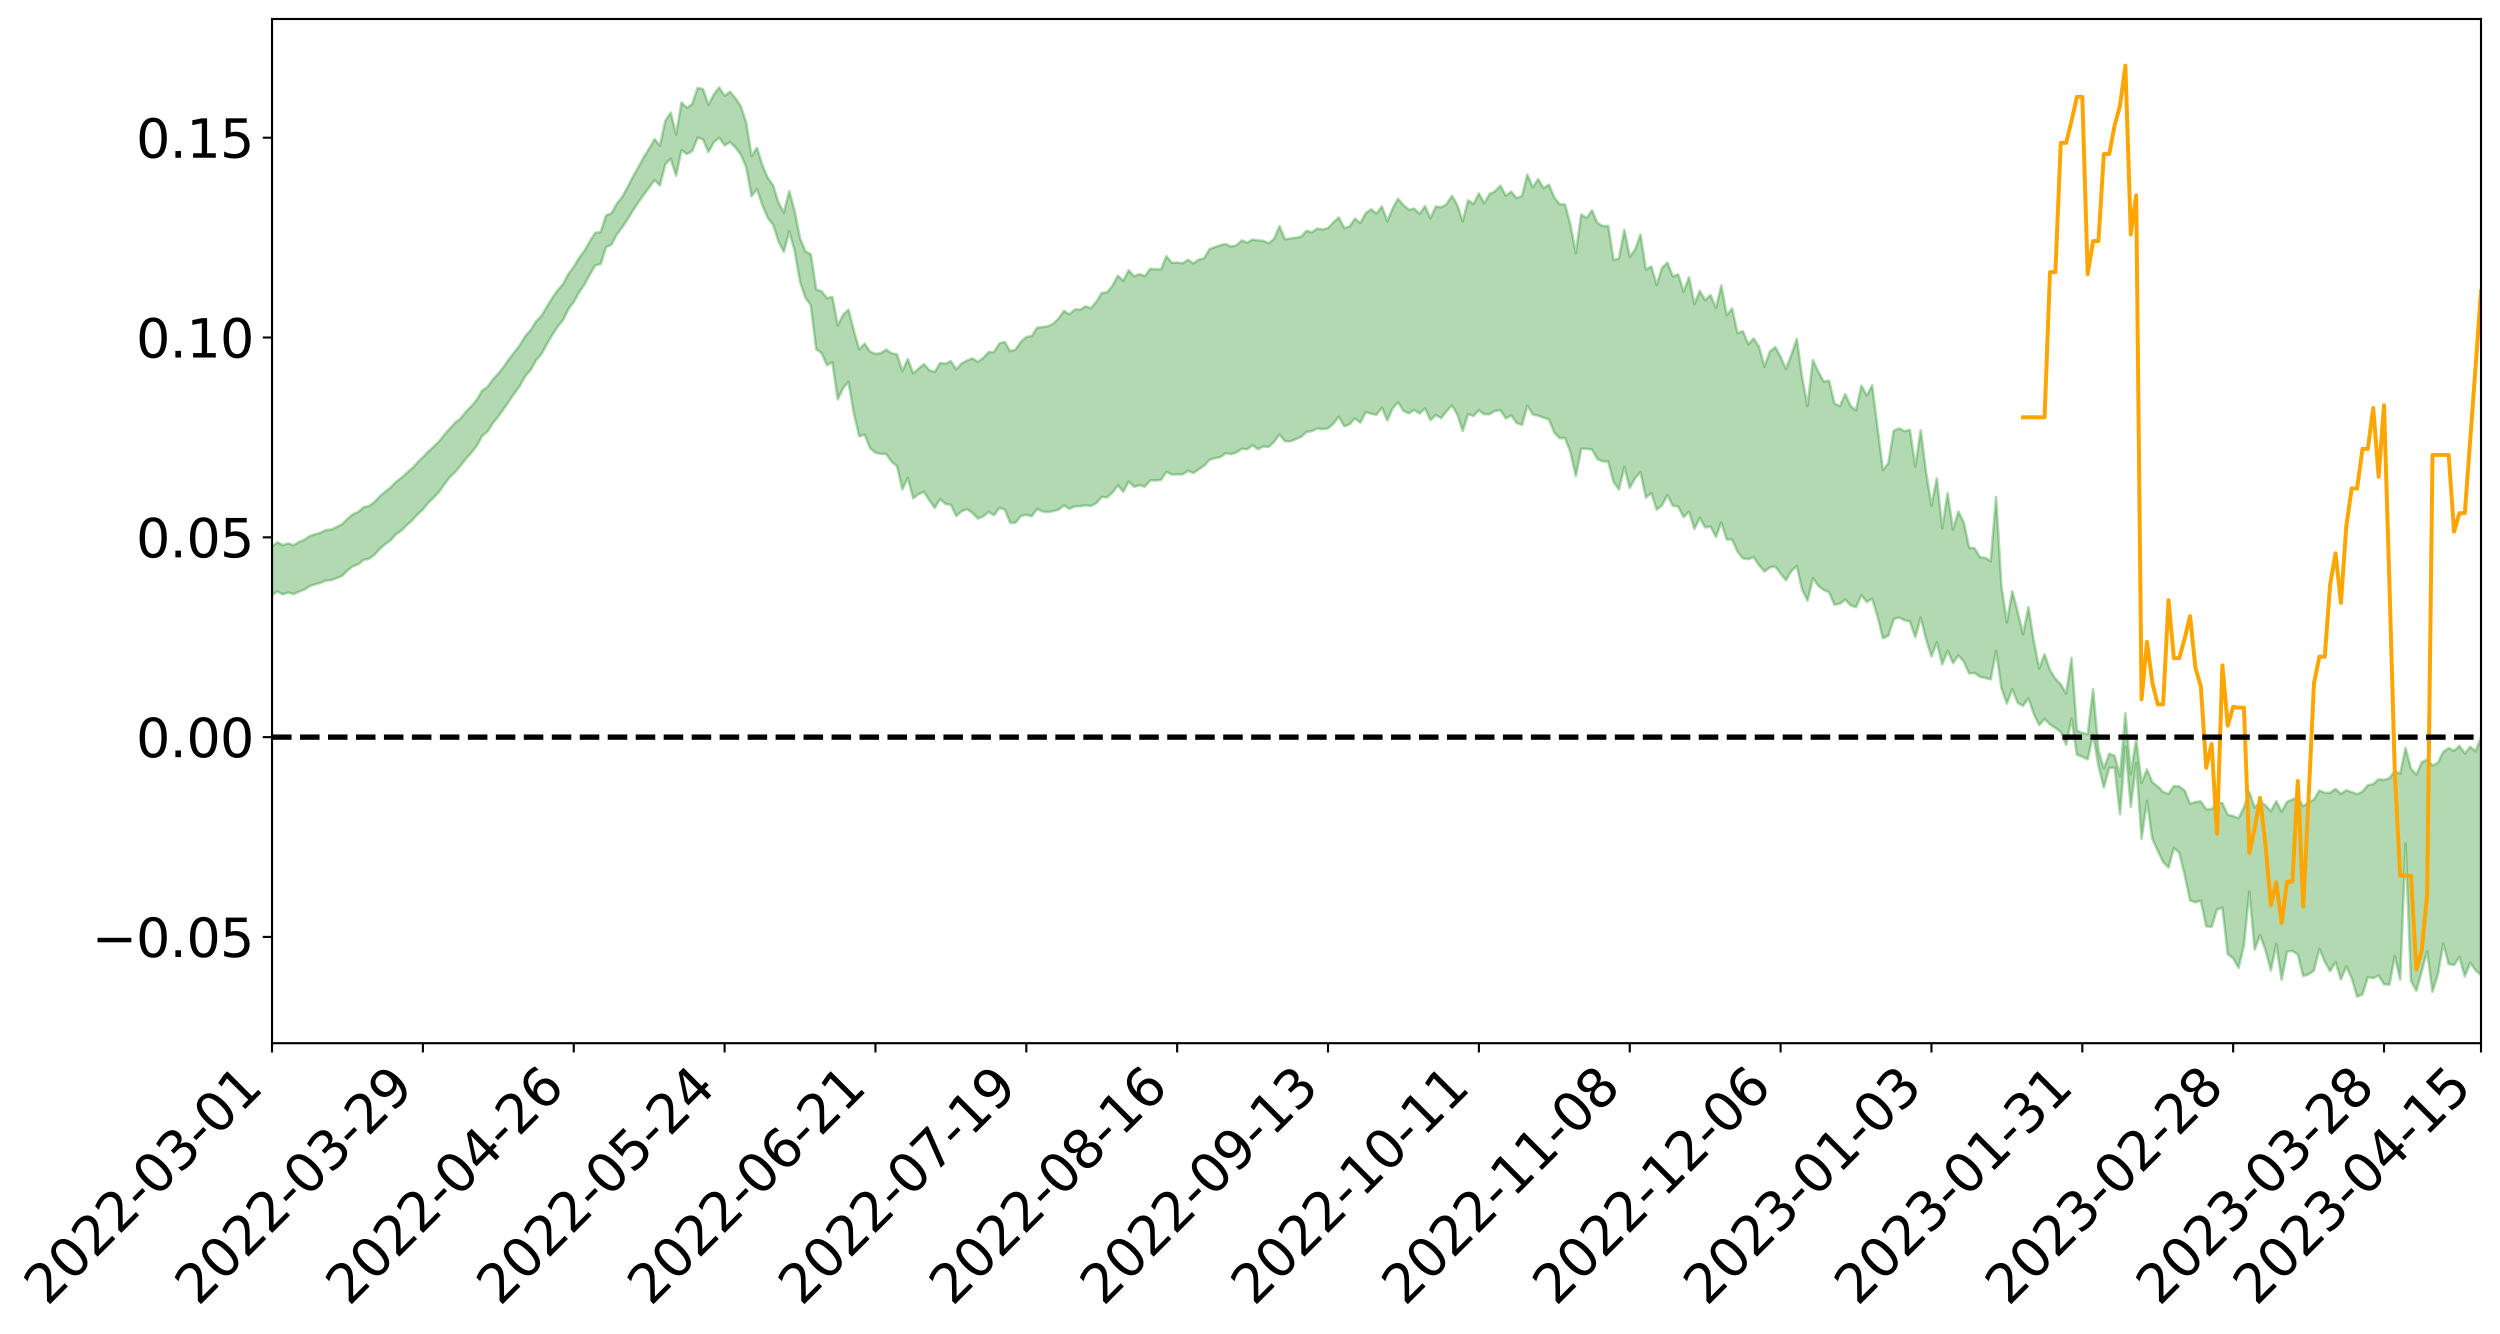 <?xml version="1.0" encoding="utf-8" standalone="no"?>
<!DOCTYPE svg PUBLIC "-//W3C//DTD SVG 1.1//EN"
  "http://www.w3.org/Graphics/SVG/1.1/DTD/svg11.dtd">
<svg xmlns:xlink="http://www.w3.org/1999/xlink" width="947.275pt" height="505.355pt" viewBox="0 0 947.275 505.355" xmlns="http://www.w3.org/2000/svg" version="1.1">
 <defs>
  <style type="text/css">*{stroke-linejoin: round; stroke-linecap: butt}</style>
 </defs>
 <g id="figure_1">
  <g id="patch_1">
   <path d="M 0 505.355 
L 947.275 505.355 
L 947.275 -0 
L 0 -0 
z
" style="fill: #ffffff"/>
  </g>
  <g id="axes_1">
   <g id="patch_2">
    <path d="M 103.075 395.28 
L 940.075 395.28 
L 940.075 7.2 
L 103.075 7.2 
z
" style="fill: #ffffff"/>
   </g>
   <g id="PolyCollection_1">
    <path d="M -393.001 279.206 
L -393.001 279.226 
L -390.959 279.123 
L -388.918 279.034 
L -386.876 278.921 
L -384.835 278.846 
L -382.793 278.752 
L -380.752 278.653 
L -378.711 278.555 
L -376.669 278.463 
L -374.628 278.382 
L -372.586 278.289 
L -370.545 278.191 
L -368.503 278.096 
L -366.462 277.98 
L -364.42 277.884 
L -362.379 277.771 
L -360.337 277.674 
L -358.296 277.544 
L -356.254 277.436 
L -354.213 277.332 
L -352.172 277.21 
L -350.13 277.091 
L -348.089 276.974 
L -346.047 276.834 
L -344.006 276.711 
L -341.964 276.568 
L -339.923 276.422 
L -337.881 276.261 
L -335.84 276.096 
L -333.798 275.935 
L -331.757 275.748 
L -329.715 275.537 
L -327.674 275.349 
L -325.632 275.135 
L -323.591 274.892 
L -321.55 274.665 
L -319.508 274.4 
L -317.467 274.13 
L -315.425 273.852 
L -313.384 273.559 
L -311.342 273.233 
L -309.301 272.887 
L -307.259 272.521 
L -305.218 272.167 
L -303.176 271.752 
L -301.135 271.358 
L -299.093 270.937 
L -297.052 270.515 
L -295.011 270.061 
L -292.969 269.569 
L -290.928 269.114 
L -288.886 268.607 
L -286.845 268.083 
L -284.803 267.569 
L -282.762 267.061 
L -280.72 266.509 
L -278.679 265.952 
L -276.637 265.395 
L -274.596 264.816 
L -272.554 264.23 
L -270.513 263.645 
L -268.472 263.041 
L -266.43 262.435 
L -264.389 261.839 
L -262.347 261.218 
L -260.306 260.554 
L -258.264 259.91 
L -256.223 259.268 
L -254.181 258.636 
L -252.14 257.978 
L -250.098 257.335 
L -248.057 256.682 
L -246.015 256.091 
L -243.974 255.396 
L -241.932 254.793 
L -239.891 254.133 
L -237.85 253.503 
L -235.808 252.848 
L -233.767 252.264 
L -231.725 251.594 
L -229.684 250.965 
L -227.642 250.374 
L -225.601 249.74 
L -223.559 249.139 
L -221.518 248.511 
L -219.476 247.873 
L -217.435 247.266 
L -215.393 246.671 
L -213.352 246.03 
L -211.311 245.414 
L -209.269 244.792 
L -207.228 244.182 
L -205.186 243.586 
L -203.145 242.974 
L -201.103 242.356 
L -199.062 241.798 
L -197.02 241.168 
L -194.979 240.563 
L -192.937 239.968 
L -190.896 239.373 
L -188.854 238.779 
L -186.813 238.177 
L -184.772 237.603 
L -182.73 237.006 
L -180.689 236.394 
L -178.647 235.775 
L -176.606 235.15 
L -174.564 234.563 
L -172.523 233.919 
L -170.481 233.233 
L -168.44 232.588 
L -166.398 231.908 
L -164.357 231.219 
L -162.315 230.491 
L -160.274 229.75 
L -158.232 229.061 
L -156.191 228.276 
L -154.15 227.53 
L -152.108 226.727 
L -150.067 225.989 
L -148.025 225.123 
L -145.984 224.275 
L -143.942 223.449 
L -141.901 222.609 
L -139.859 221.743 
L -137.818 220.839 
L -135.776 219.991 
L -133.735 219.022 
L -131.693 218.167 
L -129.652 217.169 
L -127.611 216.202 
L -125.569 215.257 
L -123.528 214.349 
L -121.486 213.292 
L -119.445 212.336 
L -117.403 211.124 
L -115.362 210.079 
L -113.32 209.103 
L -111.279 208.004 
L -109.237 206.876 
L -107.196 205.58 
L -105.154 204.363 
L -103.113 203.344 
L -101.072 201.744 
L -99.03 200.453 
L -96.989 199.133 
L -94.947 197.765 
L -92.906 196.21 
L -90.864 194.745 
L -88.823 193.629 
L -86.781 192.216 
L -84.74 189.918 
L -82.698 187.979 
L -80.657 186.535 
L -78.615 184.549 
L -76.574 182.894 
L -74.532 181.444 
L -72.491 179.268 
L -70.45 176.798 
L -68.408 175.115 
L -66.367 174.382 
L -64.325 172.653 
L -62.284 172.076 
L -60.242 170.983 
L -58.201 168.904 
L -56.159 169.043 
L -54.118 169.86 
L -52.076 171.616 
L -50.035 169.595 
L -47.993 173.532 
L -45.952 174.387 
L -43.911 169.029 
L -41.869 170.514 
L -39.828 172.85 
L -37.786 171.431 
L -35.745 171.119 
L -33.703 181.226 
L -31.662 195.602 
L -29.62 202.736 
L -27.579 187.065 
L -25.537 195.069 
L -23.496 205.562 
L -21.454 204.911 
L -19.413 226.295 
L -17.372 223.325 
L -15.33 216.724 
L -13.289 200.441 
L -11.247 215.668 
L -9.206 224.806 
L -7.164 220.923 
L -5.123 223.272 
L -3.081 231.89 
L -1.04 230.685 
L 1.002 223.165 
L 3.043 232.501 
L 5.085 234.309 
L 7.126 230.902 
L 9.168 236.806 
L 11.209 238.925 
L 13.25 238.277 
L 15.292 236.409 
L 17.333 238.306 
L 19.375 236.244 
L 21.416 236.355 
L 23.458 238.157 
L 25.499 236.337 
L 27.541 237.186 
L 29.582 237.173 
L 31.624 235.689 
L 33.665 236.147 
L 35.707 234.035 
L 37.748 234.109 
L 39.789 234.613 
L 41.831 234.581 
L 43.872 233.517 
L 45.914 232.599 
L 47.955 232.318 
L 49.997 231.31 
L 52.038 231.096 
L 54.08 230.852 
L 56.121 229.355 
L 58.163 229.963 
L 60.204 228.953 
L 62.246 228.48 
L 64.287 228.443 
L 66.328 227.455 
L 68.37 227.164 
L 70.411 227.418 
L 72.453 227.872 
L 74.494 226.303 
L 76.536 225.991 
L 78.577 225.439 
L 80.619 228.003 
L 82.66 228.015 
L 84.702 228.978 
L 86.743 226.434 
L 88.785 224.849 
L 90.826 225.293 
L 92.868 226.977 
L 94.909 227.227 
L 96.95 224.16 
L 98.992 226.679 
L 101.033 226.002 
L 103.075 225.545 
L 105.116 224.111 
L 107.158 225.213 
L 109.199 224.499 
L 111.241 225.104 
L 113.282 224.161 
L 115.324 223.407 
L 117.365 222.077 
L 119.407 221.42 
L 121.448 220.818 
L 123.489 220.004 
L 125.531 219.796 
L 127.572 219.043 
L 129.614 218.237 
L 131.655 216.168 
L 133.697 214.586 
L 135.738 213.854 
L 137.78 212.129 
L 139.821 211.756 
L 141.863 210.242 
L 143.904 208.029 
L 145.946 206.178 
L 147.987 204.77 
L 150.028 202.479 
L 152.07 201.062 
L 154.111 199.019 
L 156.153 197.209 
L 158.194 194.942 
L 160.236 193.068 
L 162.277 190.533 
L 164.319 188.529 
L 166.36 186.355 
L 168.402 183.476 
L 170.443 180.791 
L 172.485 178.831 
L 174.526 176.463 
L 176.568 173.734 
L 178.609 171.574 
L 180.65 168.946 
L 182.692 165.171 
L 184.733 163.524 
L 186.775 160.313 
L 188.816 157.793 
L 190.858 154.965 
L 192.899 152.006 
L 194.941 148.979 
L 196.982 146.218 
L 199.024 142.492 
L 201.065 140.181 
L 203.107 136.541 
L 205.148 134.188 
L 207.189 130.46 
L 209.231 126.937 
L 211.272 123.8 
L 213.314 121.304 
L 215.355 117.196 
L 217.397 114.417 
L 219.438 110.758 
L 221.48 107.777 
L 223.521 103.92 
L 225.563 100.536 
L 227.604 100.041 
L 229.646 93.655 
L 231.687 92.681 
L 233.728 88.832 
L 235.77 86.18 
L 237.811 83.052 
L 239.853 79.712 
L 241.894 76.69 
L 243.936 73.768 
L 245.977 71.013 
L 248.019 68.241 
L 250.06 70.247 
L 252.102 62.198 
L 254.143 60.131 
L 256.185 66.571 
L 258.226 56.871 
L 260.268 58.375 
L 262.309 57.217 
L 264.35 52.114 
L 266.392 52.861 
L 268.433 57.611 
L 270.475 53.931 
L 272.516 52.181 
L 274.558 55.099 
L 276.599 53.856 
L 278.641 55.826 
L 280.682 58.537 
L 282.724 63.248 
L 284.765 74.317 
L 286.807 71.656 
L 288.848 77.614 
L 290.889 82.533 
L 292.931 85.135 
L 294.972 91.428 
L 297.014 95.388 
L 299.055 87.642 
L 301.097 94.954 
L 303.138 106.709 
L 305.18 112.83 
L 307.221 115.669 
L 309.263 132.357 
L 311.304 133.776 
L 313.346 138.384 
L 315.387 137.248 
L 317.428 151.349 
L 319.47 147.087 
L 321.511 144.703 
L 323.553 156.759 
L 325.594 165.346 
L 327.636 164.684 
L 329.677 169.818 
L 331.719 171.552 
L 333.76 171.956 
L 335.802 172.051 
L 337.843 174.95 
L 339.885 176.633 
L 341.926 185.446 
L 343.968 181.106 
L 346.009 188.805 
L 348.05 187.229 
L 350.092 186.343 
L 352.133 189.552 
L 354.175 192.432 
L 356.216 189.125 
L 358.258 190.989 
L 360.299 191.268 
L 362.341 195.554 
L 364.382 193.702 
L 366.424 192.938 
L 368.465 194.309 
L 370.507 196.475 
L 372.548 195.704 
L 374.589 193.941 
L 376.631 195.251 
L 378.672 192.48 
L 380.714 193.006 
L 382.755 198.123 
L 384.797 198.056 
L 386.838 195.519 
L 388.88 195.062 
L 390.921 195.609 
L 392.963 192.859 
L 395.004 193.811 
L 397.046 194.038 
L 399.087 193.644 
L 401.128 193.084 
L 403.17 191.488 
L 405.211 192.821 
L 407.253 191.837 
L 409.294 191.823 
L 411.336 191.426 
L 413.377 191.756 
L 415.419 190.604 
L 417.46 188.314 
L 419.502 188.456 
L 421.543 186.634 
L 423.585 183.892 
L 425.626 186.326 
L 427.668 182.491 
L 429.709 184.43 
L 431.75 183.889 
L 433.792 184.401 
L 435.833 182.009 
L 437.875 182.036 
L 439.916 181.872 
L 441.958 178.819 
L 443.999 179.821 
L 446.041 179.718 
L 448.082 179.767 
L 450.124 178.39 
L 452.165 179.279 
L 454.207 177.853 
L 456.248 176.483 
L 458.289 174.236 
L 460.331 173.612 
L 462.372 173.246 
L 464.414 171.712 
L 466.455 172.094 
L 468.497 171.41 
L 470.538 170.056 
L 472.58 170.242 
L 474.621 168.683 
L 476.663 170.208 
L 478.704 169.165 
L 480.746 169.347 
L 482.787 167.383 
L 484.828 164.647 
L 486.87 167.19 
L 488.911 167.227 
L 490.953 166.416 
L 492.994 165.568 
L 495.036 163.691 
L 497.077 163.347 
L 499.119 162.358 
L 501.16 162.621 
L 503.202 162.308 
L 505.243 160.513 
L 507.285 157.927 
L 509.326 161.505 
L 511.368 160.775 
L 513.409 158.592 
L 515.45 160.136 
L 517.492 156.166 
L 519.533 156.762 
L 521.575 157.128 
L 523.616 154.48 
L 525.658 159.289 
L 527.699 154.709 
L 529.741 152.447 
L 531.782 155.658 
L 533.824 156.65 
L 535.865 155.324 
L 537.907 156.708 
L 539.948 154.748 
L 541.989 159.183 
L 544.031 157.298 
L 546.072 158.427 
L 548.114 155.833 
L 550.155 153.537 
L 552.197 157.103 
L 554.238 163.274 
L 556.28 156.932 
L 558.321 157.631 
L 560.363 155.461 
L 562.404 156.951 
L 564.446 156.94 
L 566.487 155.711 
L 568.528 155.428 
L 570.57 158.572 
L 572.611 157.372 
L 574.653 160.253 
L 576.694 161.011 
L 578.736 153.704 
L 580.777 157.055 
L 582.819 157.532 
L 584.86 158.265 
L 586.902 158.918 
L 588.943 163.939 
L 590.985 166.036 
L 593.026 165.971 
L 595.068 171.438 
L 597.109 180.398 
L 599.15 170.039 
L 601.192 170.025 
L 603.233 170.335 
L 605.275 173.926 
L 607.316 174.814 
L 609.358 174.878 
L 611.399 182.567 
L 613.441 185.47 
L 615.482 176.951 
L 617.524 184.88 
L 619.565 181.152 
L 621.607 178.897 
L 623.648 188.536 
L 625.689 186.815 
L 627.731 193.132 
L 629.772 191.494 
L 631.814 187.587 
L 633.855 191.663 
L 635.897 191.907 
L 637.938 195.95 
L 639.98 193.867 
L 642.021 200.425 
L 644.063 196.255 
L 646.104 199.848 
L 648.146 199.513 
L 650.187 203.437 
L 652.228 197.91 
L 654.27 204.454 
L 656.311 204.418 
L 658.353 208.99 
L 660.394 211.569 
L 662.436 211.904 
L 664.477 211.115 
L 666.519 214.168 
L 668.56 216.534 
L 670.602 215.014 
L 672.643 214.637 
L 674.685 217.363 
L 676.726 219.851 
L 678.768 216.366 
L 680.809 214.478 
L 682.85 223.422 
L 684.892 227.623 
L 686.933 219.07 
L 688.975 221.951 
L 691.016 223.523 
L 693.058 224.429 
L 695.099 229.126 
L 697.141 228.787 
L 699.182 227.208 
L 701.224 229.345 
L 703.265 230.085 
L 705.307 225.533 
L 707.348 228.123 
L 709.389 226.845 
L 711.431 233.614 
L 713.472 241.856 
L 715.514 240.84 
L 717.555 234.557 
L 719.597 233.994 
L 721.638 235.01 
L 723.68 235.418 
L 725.721 241.518 
L 727.763 234.013 
L 729.804 242.151 
L 731.846 248.692 
L 733.887 243.38 
L 735.928 251.747 
L 737.97 246.648 
L 740.011 251.262 
L 742.053 248.348 
L 744.094 250.67 
L 746.136 255.186 
L 748.177 254.976 
L 750.219 256.437 
L 752.26 256.882 
L 754.302 257.429 
L 756.343 246.689 
L 758.385 260.764 
L 760.426 266.596 
L 762.468 261.129 
L 764.509 266.291 
L 766.55 267.465 
L 768.592 264.594 
L 770.633 270.509 
L 772.675 274.745 
L 774.716 272.376 
L 776.758 274.492 
L 778.799 275.847 
L 780.841 277.325 
L 782.882 282.188 
L 784.924 272.31 
L 786.965 285.944 
L 789.007 286.703 
L 791.048 287.706 
L 793.089 278.33 
L 795.131 290.19 
L 797.172 298.446 
L 799.214 290.918 
L 801.255 290.929 
L 803.297 308.606 
L 805.338 282.852 
L 807.38 305.757 
L 809.421 289.063 
L 811.463 317.843 
L 813.504 303.456 
L 815.546 317.901 
L 817.587 322.331 
L 819.628 326.629 
L 821.67 328.731 
L 823.711 321.341 
L 825.753 323.171 
L 827.794 331.502 
L 829.836 341.125 
L 831.877 341.911 
L 833.919 341.239 
L 835.96 350.97 
L 838.002 351.19 
L 840.043 344.624 
L 842.085 343.904 
L 844.126 361.498 
L 846.168 363.092 
L 848.209 366.779 
L 850.25 358.156 
L 852.292 337.861 
L 854.333 359.833 
L 856.375 354.319 
L 858.416 360.03 
L 860.458 367.708 
L 862.499 357.737 
L 864.541 371.242 
L 866.582 360.529 
L 868.624 360.339 
L 870.665 361.664 
L 872.707 369.823 
L 874.748 369.185 
L 876.789 367.732 
L 878.831 359.542 
L 880.872 364.355 
L 882.914 368.005 
L 884.955 364.495 
L 886.997 371.146 
L 889.038 366.206 
L 891.08 370.641 
L 893.121 377.64 
L 895.163 376.775 
L 897.204 370.251 
L 899.246 370.657 
L 901.287 369.653 
L 903.328 372.963 
L 905.37 373.097 
L 907.411 362.261 
L 909.453 371.215 
L 911.494 319.643 
L 913.536 371.675 
L 915.577 375.414 
L 917.619 368.06 
L 919.66 360.42 
L 921.702 375.788 
L 923.743 369.235 
L 925.785 357.569 
L 927.826 365.302 
L 929.868 365.671 
L 931.909 362.625 
L 933.95 369.952 
L 935.992 364.82 
L 938.033 367.699 
L 940.075 369.493 
L 940.075 279.389 
L 940.075 279.389 
L 938.033 284.662 
L 935.992 282.968 
L 933.95 285.5 
L 931.909 282.622 
L 929.868 284.478 
L 927.826 283.506 
L 925.785 284.825 
L 923.743 289.065 
L 921.702 290.021 
L 919.66 287.803 
L 917.619 288.866 
L 915.577 293.507 
L 913.536 291.244 
L 911.494 283.383 
L 909.453 293.19 
L 907.411 292.12 
L 905.37 294.873 
L 903.328 295.557 
L 901.287 295.236 
L 899.246 297.09 
L 897.204 297.527 
L 895.163 299.943 
L 893.121 300.934 
L 891.08 300.13 
L 889.038 299.435 
L 886.997 300.759 
L 884.955 298.925 
L 882.914 300.406 
L 880.872 300.409 
L 878.831 299.539 
L 876.789 302.979 
L 874.748 303.935 
L 872.707 305.513 
L 870.665 302.191 
L 868.624 302.923 
L 866.582 303.864 
L 864.541 307.502 
L 862.499 303.56 
L 860.458 307.38 
L 858.416 305.112 
L 856.375 303.793 
L 854.333 306.013 
L 852.292 300.096 
L 850.25 305.982 
L 848.209 310.03 
L 846.168 309.185 
L 844.126 308.776 
L 842.085 304.313 
L 840.043 304.064 
L 838.002 306.674 
L 835.96 306.628 
L 833.919 303.662 
L 831.877 303.903 
L 829.836 304.569 
L 827.794 299.531 
L 825.753 297.995 
L 823.711 297.852 
L 821.67 300.786 
L 819.628 300.13 
L 817.587 297.99 
L 815.546 296.431 
L 813.504 291.534 
L 811.463 296.676 
L 809.421 280.119 
L 807.38 293.404 
L 805.338 270.271 
L 803.297 294.174 
L 801.255 286.351 
L 799.214 285.637 
L 797.172 291.2 
L 795.131 284.328 
L 793.089 261.124 
L 791.048 278.175 
L 789.007 277.716 
L 786.965 276.886 
L 784.924 249.309 
L 782.882 262.743 
L 780.841 259.278 
L 778.799 257.15 
L 776.758 253.893 
L 774.716 247.914 
L 772.675 253.303 
L 770.633 242.955 
L 768.592 230.061 
L 766.55 240.325 
L 764.509 231.767 
L 762.468 224.071 
L 760.426 235.863 
L 758.385 222.413 
L 756.343 188.292 
L 754.302 212.662 
L 752.26 211.372 
L 750.219 211.105 
L 748.177 207.752 
L 746.136 207.549 
L 744.094 197.999 
L 742.053 193.846 
L 740.011 200.632 
L 737.97 186.858 
L 735.928 200.232 
L 733.887 181.248 
L 731.846 191.609 
L 729.804 178.819 
L 727.763 163.033 
L 725.721 176.756 
L 723.68 162.871 
L 721.638 163.39 
L 719.597 162.354 
L 717.555 163.222 
L 715.514 175.533 
L 713.472 178.098 
L 711.431 162.269 
L 709.389 146.011 
L 707.348 149.867 
L 705.307 146.155 
L 703.265 155.481 
L 701.224 153.885 
L 699.182 149.338 
L 697.141 153.897 
L 695.099 152.895 
L 693.058 144.251 
L 691.016 144.592 
L 688.975 140.861 
L 686.933 136.399 
L 684.892 153.905 
L 682.85 143.058 
L 680.809 128.413 
L 678.768 134.483 
L 676.726 139.845 
L 674.685 135.229 
L 672.643 131.518 
L 670.602 133.263 
L 668.56 138.974 
L 666.519 131.441 
L 664.477 128.268 
L 662.436 130.45 
L 660.394 125.486 
L 658.353 126.222 
L 656.311 116.893 
L 654.27 119.428 
L 652.228 108.185 
L 650.187 116.723 
L 648.146 111.799 
L 646.104 113.727 
L 644.063 110.216 
L 642.021 115.229 
L 639.98 105.081 
L 637.938 110.545 
L 635.897 104.006 
L 633.855 104.693 
L 631.814 99.496 
L 629.772 101.539 
L 627.731 107.911 
L 625.689 100.945 
L 623.648 102.192 
L 621.607 88.895 
L 619.565 94.571 
L 617.524 97.317 
L 615.482 87.036 
L 613.441 97.929 
L 611.399 98.547 
L 609.358 85.641 
L 607.316 85.638 
L 605.275 84.519 
L 603.233 79.719 
L 601.192 82.641 
L 599.15 81.25 
L 597.109 95.884 
L 595.068 85.329 
L 593.026 77.462 
L 590.985 77.385 
L 588.943 74.865 
L 586.902 69.968 
L 584.86 71.299 
L 582.819 67.874 
L 580.777 71.013 
L 578.736 66.141 
L 576.694 74.298 
L 574.653 75.029 
L 572.611 72.631 
L 570.57 74.103 
L 568.528 70.388 
L 566.487 72.478 
L 564.446 73.486 
L 562.404 77.027 
L 560.363 73.311 
L 558.321 77.333 
L 556.28 75.936 
L 554.238 83.878 
L 552.197 77.705 
L 550.155 74.207 
L 548.114 77.379 
L 546.072 78.577 
L 544.031 78.269 
L 541.989 82.747 
L 539.948 78.105 
L 537.907 81.02 
L 535.865 79.062 
L 533.824 79.49 
L 531.782 77.722 
L 529.741 75.31 
L 527.699 78.926 
L 525.658 83.855 
L 523.616 78.179 
L 521.575 80.938 
L 519.533 79.291 
L 517.492 80.745 
L 515.45 84.508 
L 513.409 82.828 
L 511.368 85.828 
L 509.326 86.398 
L 507.285 82.385 
L 505.243 84.277 
L 503.202 86.42 
L 501.16 87.001 
L 499.119 86.599 
L 497.077 88.03 
L 495.036 87.447 
L 492.994 89.713 
L 490.953 90.113 
L 488.911 90.374 
L 486.87 90.633 
L 484.828 85.713 
L 482.787 90.472 
L 480.746 92.176 
L 478.704 91.269 
L 476.663 91.096 
L 474.621 90.788 
L 472.58 91.933 
L 470.538 91.096 
L 468.497 92.976 
L 466.455 93.395 
L 464.414 92.492 
L 462.372 92.933 
L 460.331 93.653 
L 458.289 94.406 
L 456.248 97.883 
L 454.207 98.381 
L 452.165 99.827 
L 450.124 98.423 
L 448.082 99.787 
L 446.041 99.492 
L 443.999 99.571 
L 441.958 97.094 
L 439.916 102.087 
L 437.875 102.047 
L 435.833 101.88 
L 433.792 104.643 
L 431.75 103.861 
L 429.709 104.672 
L 427.668 102.422 
L 425.626 106.393 
L 423.585 104.455 
L 421.543 108.247 
L 419.502 110.761 
L 417.46 111.047 
L 415.419 114.354 
L 413.377 116.805 
L 411.336 116.074 
L 409.294 117.338 
L 407.253 117.258 
L 405.211 119.124 
L 403.17 117.807 
L 401.128 120.665 
L 399.087 122.66 
L 397.046 123.616 
L 395.004 123.964 
L 392.963 124.141 
L 390.921 127.344 
L 388.88 127.71 
L 386.838 129.521 
L 384.797 132.44 
L 382.755 133.064 
L 380.714 129.574 
L 378.672 130.082 
L 376.631 133.408 
L 374.589 133.45 
L 372.548 135.643 
L 370.507 137.137 
L 368.465 135.791 
L 366.424 136.597 
L 364.382 137.709 
L 362.341 139.969 
L 360.299 136.827 
L 358.258 137.789 
L 356.216 137.534 
L 354.175 140.931 
L 352.133 140.236 
L 350.092 137.977 
L 348.05 139.693 
L 346.009 141.477 
L 343.968 136.018 
L 341.926 140.657 
L 339.885 134.298 
L 337.843 133.867 
L 335.802 132.48 
L 333.76 133.809 
L 331.719 134.11 
L 329.677 133.244 
L 327.636 130.189 
L 325.594 132.381 
L 323.553 125.381 
L 321.511 117.3 
L 319.47 119.308 
L 317.428 123.317 
L 315.387 112.526 
L 313.346 112.977 
L 311.304 110.387 
L 309.263 109.665 
L 307.221 96.368 
L 305.18 95.226 
L 303.138 90.328 
L 301.097 79.895 
L 299.055 72.45 
L 297.014 80.528 
L 294.972 76.726 
L 292.931 70.183 
L 290.889 67.287 
L 288.848 62.505 
L 286.807 56.006 
L 284.765 59.147 
L 282.724 46.346 
L 280.682 40.245 
L 278.641 37.163 
L 276.599 34.787 
L 274.558 36.286 
L 272.516 33.137 
L 270.475 35.784 
L 268.433 39.768 
L 266.392 33.805 
L 264.35 33.299 
L 262.309 39.368 
L 260.268 40.873 
L 258.226 38.817 
L 256.185 51.017 
L 254.143 42.683 
L 252.102 45.735 
L 250.06 55.191 
L 248.019 52.733 
L 245.977 56.313 
L 243.936 59.538 
L 241.894 63.306 
L 239.853 66.897 
L 237.811 70.943 
L 235.77 74.604 
L 233.728 77.186 
L 231.687 80.786 
L 229.646 81.659 
L 227.604 87.998 
L 225.563 88.178 
L 223.521 91.408 
L 221.48 95.004 
L 219.438 97.732 
L 217.397 101.139 
L 215.355 103.806 
L 213.314 107.695 
L 211.272 110.039 
L 209.231 112.906 
L 207.189 116.271 
L 205.148 119.704 
L 203.107 121.797 
L 201.065 125.112 
L 199.024 127.374 
L 196.982 130.782 
L 194.941 133.425 
L 192.899 136.054 
L 190.858 138.964 
L 188.816 141.546 
L 186.775 143.741 
L 184.733 146.585 
L 182.692 148.032 
L 180.65 151.542 
L 178.609 153.913 
L 176.568 156.003 
L 174.526 158.556 
L 172.485 160.118 
L 170.443 162.382 
L 168.402 164.704 
L 166.36 167.262 
L 164.319 169.218 
L 162.277 171.143 
L 160.236 173.243 
L 158.194 175.264 
L 156.153 177.441 
L 154.111 179.176 
L 152.07 181.066 
L 150.028 182.608 
L 147.987 184.753 
L 145.946 186.297 
L 143.904 188.05 
L 141.863 190.237 
L 139.821 191.746 
L 137.78 192.175 
L 135.738 193.974 
L 133.697 194.887 
L 131.655 196.622 
L 129.614 198.644 
L 127.572 199.677 
L 125.531 200.644 
L 123.489 200.825 
L 121.448 201.845 
L 119.407 202.447 
L 117.365 203.1 
L 115.324 204.547 
L 113.282 205.385 
L 111.241 206.596 
L 109.199 205.889 
L 107.158 206.554 
L 105.116 205.458 
L 103.075 207.15 
L 101.033 207.403 
L 98.992 208.643 
L 96.95 206.003 
L 94.909 209.208 
L 92.868 208.961 
L 90.826 207.141 
L 88.785 206.695 
L 86.743 208.365 
L 84.702 211.238 
L 82.66 210.15 
L 80.619 210.115 
L 78.577 207.268 
L 76.536 207.265 
L 74.494 208.123 
L 72.453 209.909 
L 70.411 209.367 
L 68.37 209.035 
L 66.328 209.346 
L 64.287 210.455 
L 62.246 210.238 
L 60.204 210.953 
L 58.163 212.12 
L 56.121 211.353 
L 54.08 213.031 
L 52.038 213.316 
L 49.997 213.545 
L 47.955 214.616 
L 45.914 214.907 
L 43.872 216.091 
L 41.831 217.38 
L 39.789 217.428 
L 37.748 216.947 
L 35.707 216.61 
L 33.665 219.306 
L 31.624 218.871 
L 29.582 220.69 
L 27.541 220.75 
L 25.499 220.089 
L 23.458 221.887 
L 21.416 220.264 
L 19.375 220.373 
L 17.333 222.648 
L 15.292 221.052 
L 13.25 223.201 
L 11.209 223.905 
L 9.168 222.132 
L 7.126 216.445 
L 5.085 220.111 
L 3.043 218.381 
L 1.002 209.91 
L -1.04 217.156 
L -3.081 218.655 
L -5.123 210.819 
L -7.164 208.68 
L -9.206 212.896 
L -11.247 204.394 
L -13.289 189.252 
L -15.33 205.936 
L -17.372 212.427 
L -19.413 215.648 
L -21.454 194.983 
L -23.496 195.868 
L -25.537 185.481 
L -27.579 177.373 
L -29.62 193.78 
L -31.662 186.789 
L -33.703 172.198 
L -35.745 161.966 
L -37.786 162.609 
L -39.828 164.405 
L -41.869 162.262 
L -43.911 161.016 
L -45.952 166.894 
L -47.993 166.218 
L -50.035 162.406 
L -52.076 164.766 
L -54.118 163.218 
L -56.159 162.652 
L -58.201 162.823 
L -60.242 165.146 
L -62.284 166.533 
L -64.325 167.347 
L -66.367 169.369 
L -68.408 170.341 
L -70.45 171.987 
L -72.491 174.558 
L -74.532 176.607 
L -76.574 177.99 
L -78.615 179.529 
L -80.657 181.553 
L -82.698 182.839 
L -84.74 184.778 
L -86.781 187.125 
L -88.823 188.543 
L -90.864 189.527 
L -92.906 190.991 
L -94.947 192.476 
L -96.989 193.84 
L -99.03 195.144 
L -101.072 196.401 
L -103.113 198.117 
L -105.154 199.019 
L -107.196 200.28 
L -109.237 201.603 
L -111.279 202.739 
L -113.32 203.85 
L -115.362 204.772 
L -117.403 205.774 
L -119.445 207.1 
L -121.486 208.033 
L -123.528 209.119 
L -125.569 210.003 
L -127.611 210.988 
L -129.652 211.998 
L -131.693 213.022 
L -133.735 213.866 
L -135.776 214.863 
L -137.818 215.738 
L -139.859 216.676 
L -141.901 217.55 
L -143.942 218.451 
L -145.984 219.291 
L -148.025 220.186 
L -150.067 221.141 
L -152.108 221.874 
L -154.15 222.768 
L -156.191 223.539 
L -158.232 224.432 
L -160.274 225.085 
L -162.315 225.915 
L -164.357 226.706 
L -166.398 227.46 
L -168.44 228.227 
L -170.481 228.936 
L -172.523 229.763 
L -174.564 230.507 
L -176.606 231.121 
L -178.647 231.849 
L -180.689 232.576 
L -182.73 233.3 
L -184.772 233.998 
L -186.813 234.649 
L -188.854 235.365 
L -190.896 236.067 
L -192.937 236.773 
L -194.979 237.477 
L -197.02 238.199 
L -199.062 238.95 
L -201.103 239.597 
L -203.145 240.338 
L -205.186 241.065 
L -207.228 241.763 
L -209.269 242.483 
L -211.311 243.218 
L -213.352 243.931 
L -215.393 244.68 
L -217.435 245.363 
L -219.476 246.059 
L -221.518 246.795 
L -223.559 247.507 
L -225.601 248.182 
L -227.642 248.897 
L -229.684 249.549 
L -231.725 250.247 
L -233.767 250.99 
L -235.808 251.628 
L -237.85 252.343 
L -239.891 253.019 
L -241.932 253.729 
L -243.974 254.371 
L -246.015 255.122 
L -248.057 255.743 
L -250.098 256.441 
L -252.14 257.123 
L -254.181 257.823 
L -256.223 258.489 
L -258.264 259.166 
L -260.306 259.847 
L -262.347 260.55 
L -264.389 261.203 
L -266.43 261.811 
L -268.472 262.423 
L -270.513 263.04 
L -272.554 263.635 
L -274.596 264.24 
L -276.637 264.839 
L -278.679 265.41 
L -280.72 265.988 
L -282.762 266.563 
L -284.803 267.086 
L -286.845 267.618 
L -288.886 268.173 
L -290.928 268.699 
L -292.969 269.17 
L -295.011 269.688 
L -297.052 270.162 
L -299.093 270.599 
L -301.135 271.036 
L -303.176 271.445 
L -305.218 271.886 
L -307.259 272.25 
L -309.301 272.635 
L -311.342 272.998 
L -313.384 273.335 
L -315.425 273.642 
L -317.467 273.921 
L -319.508 274.198 
L -321.55 274.473 
L -323.591 274.701 
L -325.632 274.956 
L -327.674 275.172 
L -329.715 275.359 
L -331.757 275.577 
L -333.798 275.769 
L -335.84 275.928 
L -337.881 276.098 
L -339.923 276.263 
L -341.964 276.409 
L -344.006 276.556 
L -346.047 276.677 
L -348.089 276.824 
L -350.13 276.941 
L -352.172 277.063 
L -354.213 277.192 
L -356.254 277.297 
L -358.296 277.409 
L -360.337 277.554 
L -362.379 277.658 
L -364.42 277.784 
L -366.462 277.884 
L -368.503 278.017 
L -370.545 278.123 
L -372.586 278.234 
L -374.628 278.332 
L -376.669 278.42 
L -378.711 278.521 
L -380.752 278.632 
L -382.793 278.74 
L -384.835 278.832 
L -386.876 278.907 
L -388.918 279.013 
L -390.959 279.101 
L -393.001 279.206 
z
" clip-path="url(#pc650d45164)" style="fill: #008000; fill-opacity: 0.3; stroke: #008000; stroke-opacity: 0.3"/>
   </g>
   <g id="matplotlib.axis_1">
    <g id="xtick_1">
     <g id="line2d_1">
      <defs>
       <path id="m3831a19987" d="M 0 0 
L 0 3.5 
" style="stroke: #000000; stroke-width: 0.8"/>
      </defs>
      <g>
       <use xlink:href="#m3831a19987" x="103.075" y="395.28" style="stroke: #000000; stroke-width: 0.8"/>
      </g>
     </g>
     <g id="text_1">
      <!-- 2022-03-01 -->
      <g transform="translate(17.946 495.214) rotate(-45) scale(0.2 -0.2)">
       <defs>
        <path id="DejaVuSans-32" d="M 1228 531 
L 3431 531 
L 3431 0 
L 469 0 
L 469 531 
Q 828 903 1448 1529 
Q 2069 2156 2228 2338 
Q 2531 2678 2651 2914 
Q 2772 3150 2772 3378 
Q 2772 3750 2511 3984 
Q 2250 4219 1831 4219 
Q 1534 4219 1204 4116 
Q 875 4013 500 3803 
L 500 4441 
Q 881 4594 1212 4672 
Q 1544 4750 1819 4750 
Q 2544 4750 2975 4387 
Q 3406 4025 3406 3419 
Q 3406 3131 3298 2873 
Q 3191 2616 2906 2266 
Q 2828 2175 2409 1742 
Q 1991 1309 1228 531 
z
" transform="scale(0.016)"/>
        <path id="DejaVuSans-30" d="M 2034 4250 
Q 1547 4250 1301 3770 
Q 1056 3291 1056 2328 
Q 1056 1369 1301 889 
Q 1547 409 2034 409 
Q 2525 409 2770 889 
Q 3016 1369 3016 2328 
Q 3016 3291 2770 3770 
Q 2525 4250 2034 4250 
z
M 2034 4750 
Q 2819 4750 3233 4129 
Q 3647 3509 3647 2328 
Q 3647 1150 3233 529 
Q 2819 -91 2034 -91 
Q 1250 -91 836 529 
Q 422 1150 422 2328 
Q 422 3509 836 4129 
Q 1250 4750 2034 4750 
z
" transform="scale(0.016)"/>
        <path id="DejaVuSans-2d" d="M 313 2009 
L 1997 2009 
L 1997 1497 
L 313 1497 
L 313 2009 
z
" transform="scale(0.016)"/>
        <path id="DejaVuSans-33" d="M 2597 2516 
Q 3050 2419 3304 2112 
Q 3559 1806 3559 1356 
Q 3559 666 3084 287 
Q 2609 -91 1734 -91 
Q 1441 -91 1130 -33 
Q 819 25 488 141 
L 488 750 
Q 750 597 1062 519 
Q 1375 441 1716 441 
Q 2309 441 2620 675 
Q 2931 909 2931 1356 
Q 2931 1769 2642 2001 
Q 2353 2234 1838 2234 
L 1294 2234 
L 1294 2753 
L 1863 2753 
Q 2328 2753 2575 2939 
Q 2822 3125 2822 3475 
Q 2822 3834 2567 4026 
Q 2313 4219 1838 4219 
Q 1578 4219 1281 4162 
Q 984 4106 628 3988 
L 628 4550 
Q 988 4650 1302 4700 
Q 1616 4750 1894 4750 
Q 2613 4750 3031 4423 
Q 3450 4097 3450 3541 
Q 3450 3153 3228 2886 
Q 3006 2619 2597 2516 
z
" transform="scale(0.016)"/>
        <path id="DejaVuSans-31" d="M 794 531 
L 1825 531 
L 1825 4091 
L 703 3866 
L 703 4441 
L 1819 4666 
L 2450 4666 
L 2450 531 
L 3481 531 
L 3481 0 
L 794 0 
L 794 531 
z
" transform="scale(0.016)"/>
       </defs>
       <use xlink:href="#DejaVuSans-32"/>
       <use xlink:href="#DejaVuSans-30" x="63.623"/>
       <use xlink:href="#DejaVuSans-32" x="127.246"/>
       <use xlink:href="#DejaVuSans-32" x="190.869"/>
       <use xlink:href="#DejaVuSans-2d" x="254.492"/>
       <use xlink:href="#DejaVuSans-30" x="290.576"/>
       <use xlink:href="#DejaVuSans-33" x="354.199"/>
       <use xlink:href="#DejaVuSans-2d" x="417.822"/>
       <use xlink:href="#DejaVuSans-30" x="453.906"/>
       <use xlink:href="#DejaVuSans-31" x="517.529"/>
      </g>
     </g>
    </g>
    <g id="xtick_2">
     <g id="line2d_2">
      <g>
       <use xlink:href="#m3831a19987" x="160.236" y="395.28" style="stroke: #000000; stroke-width: 0.8"/>
      </g>
     </g>
     <g id="text_2">
      <!-- 2022-03-29 -->
      <g transform="translate(75.107 495.214) rotate(-45) scale(0.2 -0.2)">
       <defs>
        <path id="DejaVuSans-39" d="M 703 97 
L 703 672 
Q 941 559 1184 500 
Q 1428 441 1663 441 
Q 2288 441 2617 861 
Q 2947 1281 2994 2138 
Q 2813 1869 2534 1725 
Q 2256 1581 1919 1581 
Q 1219 1581 811 2004 
Q 403 2428 403 3163 
Q 403 3881 828 4315 
Q 1253 4750 1959 4750 
Q 2769 4750 3195 4129 
Q 3622 3509 3622 2328 
Q 3622 1225 3098 567 
Q 2575 -91 1691 -91 
Q 1453 -91 1209 -44 
Q 966 3 703 97 
z
M 1959 2075 
Q 2384 2075 2632 2365 
Q 2881 2656 2881 3163 
Q 2881 3666 2632 3958 
Q 2384 4250 1959 4250 
Q 1534 4250 1286 3958 
Q 1038 3666 1038 3163 
Q 1038 2656 1286 2365 
Q 1534 2075 1959 2075 
z
" transform="scale(0.016)"/>
       </defs>
       <use xlink:href="#DejaVuSans-32"/>
       <use xlink:href="#DejaVuSans-30" x="63.623"/>
       <use xlink:href="#DejaVuSans-32" x="127.246"/>
       <use xlink:href="#DejaVuSans-32" x="190.869"/>
       <use xlink:href="#DejaVuSans-2d" x="254.492"/>
       <use xlink:href="#DejaVuSans-30" x="290.576"/>
       <use xlink:href="#DejaVuSans-33" x="354.199"/>
       <use xlink:href="#DejaVuSans-2d" x="417.822"/>
       <use xlink:href="#DejaVuSans-32" x="453.906"/>
       <use xlink:href="#DejaVuSans-39" x="517.529"/>
      </g>
     </g>
    </g>
    <g id="xtick_3">
     <g id="line2d_3">
      <g>
       <use xlink:href="#m3831a19987" x="217.397" y="395.28" style="stroke: #000000; stroke-width: 0.8"/>
      </g>
     </g>
     <g id="text_3">
      <!-- 2022-04-26 -->
      <g transform="translate(132.268 495.214) rotate(-45) scale(0.2 -0.2)">
       <defs>
        <path id="DejaVuSans-34" d="M 2419 4116 
L 825 1625 
L 2419 1625 
L 2419 4116 
z
M 2253 4666 
L 3047 4666 
L 3047 1625 
L 3713 1625 
L 3713 1100 
L 3047 1100 
L 3047 0 
L 2419 0 
L 2419 1100 
L 313 1100 
L 313 1709 
L 2253 4666 
z
" transform="scale(0.016)"/>
        <path id="DejaVuSans-36" d="M 2113 2584 
Q 1688 2584 1439 2293 
Q 1191 2003 1191 1497 
Q 1191 994 1439 701 
Q 1688 409 2113 409 
Q 2538 409 2786 701 
Q 3034 994 3034 1497 
Q 3034 2003 2786 2293 
Q 2538 2584 2113 2584 
z
M 3366 4563 
L 3366 3988 
Q 3128 4100 2886 4159 
Q 2644 4219 2406 4219 
Q 1781 4219 1451 3797 
Q 1122 3375 1075 2522 
Q 1259 2794 1537 2939 
Q 1816 3084 2150 3084 
Q 2853 3084 3261 2657 
Q 3669 2231 3669 1497 
Q 3669 778 3244 343 
Q 2819 -91 2113 -91 
Q 1303 -91 875 529 
Q 447 1150 447 2328 
Q 447 3434 972 4092 
Q 1497 4750 2381 4750 
Q 2619 4750 2861 4703 
Q 3103 4656 3366 4563 
z
" transform="scale(0.016)"/>
       </defs>
       <use xlink:href="#DejaVuSans-32"/>
       <use xlink:href="#DejaVuSans-30" x="63.623"/>
       <use xlink:href="#DejaVuSans-32" x="127.246"/>
       <use xlink:href="#DejaVuSans-32" x="190.869"/>
       <use xlink:href="#DejaVuSans-2d" x="254.492"/>
       <use xlink:href="#DejaVuSans-30" x="290.576"/>
       <use xlink:href="#DejaVuSans-34" x="354.199"/>
       <use xlink:href="#DejaVuSans-2d" x="417.822"/>
       <use xlink:href="#DejaVuSans-32" x="453.906"/>
       <use xlink:href="#DejaVuSans-36" x="517.529"/>
      </g>
     </g>
    </g>
    <g id="xtick_4">
     <g id="line2d_4">
      <g>
       <use xlink:href="#m3831a19987" x="274.558" y="395.28" style="stroke: #000000; stroke-width: 0.8"/>
      </g>
     </g>
     <g id="text_4">
      <!-- 2022-05-24 -->
      <g transform="translate(189.429 495.214) rotate(-45) scale(0.2 -0.2)">
       <defs>
        <path id="DejaVuSans-35" d="M 691 4666 
L 3169 4666 
L 3169 4134 
L 1269 4134 
L 1269 2991 
Q 1406 3038 1543 3061 
Q 1681 3084 1819 3084 
Q 2600 3084 3056 2656 
Q 3513 2228 3513 1497 
Q 3513 744 3044 326 
Q 2575 -91 1722 -91 
Q 1428 -91 1123 -41 
Q 819 9 494 109 
L 494 744 
Q 775 591 1075 516 
Q 1375 441 1709 441 
Q 2250 441 2565 725 
Q 2881 1009 2881 1497 
Q 2881 1984 2565 2268 
Q 2250 2553 1709 2553 
Q 1456 2553 1204 2497 
Q 953 2441 691 2322 
L 691 4666 
z
" transform="scale(0.016)"/>
       </defs>
       <use xlink:href="#DejaVuSans-32"/>
       <use xlink:href="#DejaVuSans-30" x="63.623"/>
       <use xlink:href="#DejaVuSans-32" x="127.246"/>
       <use xlink:href="#DejaVuSans-32" x="190.869"/>
       <use xlink:href="#DejaVuSans-2d" x="254.492"/>
       <use xlink:href="#DejaVuSans-30" x="290.576"/>
       <use xlink:href="#DejaVuSans-35" x="354.199"/>
       <use xlink:href="#DejaVuSans-2d" x="417.822"/>
       <use xlink:href="#DejaVuSans-32" x="453.906"/>
       <use xlink:href="#DejaVuSans-34" x="517.529"/>
      </g>
     </g>
    </g>
    <g id="xtick_5">
     <g id="line2d_5">
      <g>
       <use xlink:href="#m3831a19987" x="331.719" y="395.28" style="stroke: #000000; stroke-width: 0.8"/>
      </g>
     </g>
     <g id="text_5">
      <!-- 2022-06-21 -->
      <g transform="translate(246.59 495.214) rotate(-45) scale(0.2 -0.2)">
       <use xlink:href="#DejaVuSans-32"/>
       <use xlink:href="#DejaVuSans-30" x="63.623"/>
       <use xlink:href="#DejaVuSans-32" x="127.246"/>
       <use xlink:href="#DejaVuSans-32" x="190.869"/>
       <use xlink:href="#DejaVuSans-2d" x="254.492"/>
       <use xlink:href="#DejaVuSans-30" x="290.576"/>
       <use xlink:href="#DejaVuSans-36" x="354.199"/>
       <use xlink:href="#DejaVuSans-2d" x="417.822"/>
       <use xlink:href="#DejaVuSans-32" x="453.906"/>
       <use xlink:href="#DejaVuSans-31" x="517.529"/>
      </g>
     </g>
    </g>
    <g id="xtick_6">
     <g id="line2d_6">
      <g>
       <use xlink:href="#m3831a19987" x="388.88" y="395.28" style="stroke: #000000; stroke-width: 0.8"/>
      </g>
     </g>
     <g id="text_6">
      <!-- 2022-07-19 -->
      <g transform="translate(303.751 495.214) rotate(-45) scale(0.2 -0.2)">
       <defs>
        <path id="DejaVuSans-37" d="M 525 4666 
L 3525 4666 
L 3525 4397 
L 1831 0 
L 1172 0 
L 2766 4134 
L 525 4134 
L 525 4666 
z
" transform="scale(0.016)"/>
       </defs>
       <use xlink:href="#DejaVuSans-32"/>
       <use xlink:href="#DejaVuSans-30" x="63.623"/>
       <use xlink:href="#DejaVuSans-32" x="127.246"/>
       <use xlink:href="#DejaVuSans-32" x="190.869"/>
       <use xlink:href="#DejaVuSans-2d" x="254.492"/>
       <use xlink:href="#DejaVuSans-30" x="290.576"/>
       <use xlink:href="#DejaVuSans-37" x="354.199"/>
       <use xlink:href="#DejaVuSans-2d" x="417.822"/>
       <use xlink:href="#DejaVuSans-31" x="453.906"/>
       <use xlink:href="#DejaVuSans-39" x="517.529"/>
      </g>
     </g>
    </g>
    <g id="xtick_7">
     <g id="line2d_7">
      <g>
       <use xlink:href="#m3831a19987" x="446.041" y="395.28" style="stroke: #000000; stroke-width: 0.8"/>
      </g>
     </g>
     <g id="text_7">
      <!-- 2022-08-16 -->
      <g transform="translate(360.912 495.214) rotate(-45) scale(0.2 -0.2)">
       <defs>
        <path id="DejaVuSans-38" d="M 2034 2216 
Q 1584 2216 1326 1975 
Q 1069 1734 1069 1313 
Q 1069 891 1326 650 
Q 1584 409 2034 409 
Q 2484 409 2743 651 
Q 3003 894 3003 1313 
Q 3003 1734 2745 1975 
Q 2488 2216 2034 2216 
z
M 1403 2484 
Q 997 2584 770 2862 
Q 544 3141 544 3541 
Q 544 4100 942 4425 
Q 1341 4750 2034 4750 
Q 2731 4750 3128 4425 
Q 3525 4100 3525 3541 
Q 3525 3141 3298 2862 
Q 3072 2584 2669 2484 
Q 3125 2378 3379 2068 
Q 3634 1759 3634 1313 
Q 3634 634 3220 271 
Q 2806 -91 2034 -91 
Q 1263 -91 848 271 
Q 434 634 434 1313 
Q 434 1759 690 2068 
Q 947 2378 1403 2484 
z
M 1172 3481 
Q 1172 3119 1398 2916 
Q 1625 2713 2034 2713 
Q 2441 2713 2670 2916 
Q 2900 3119 2900 3481 
Q 2900 3844 2670 4047 
Q 2441 4250 2034 4250 
Q 1625 4250 1398 4047 
Q 1172 3844 1172 3481 
z
" transform="scale(0.016)"/>
       </defs>
       <use xlink:href="#DejaVuSans-32"/>
       <use xlink:href="#DejaVuSans-30" x="63.623"/>
       <use xlink:href="#DejaVuSans-32" x="127.246"/>
       <use xlink:href="#DejaVuSans-32" x="190.869"/>
       <use xlink:href="#DejaVuSans-2d" x="254.492"/>
       <use xlink:href="#DejaVuSans-30" x="290.576"/>
       <use xlink:href="#DejaVuSans-38" x="354.199"/>
       <use xlink:href="#DejaVuSans-2d" x="417.822"/>
       <use xlink:href="#DejaVuSans-31" x="453.906"/>
       <use xlink:href="#DejaVuSans-36" x="517.529"/>
      </g>
     </g>
    </g>
    <g id="xtick_8">
     <g id="line2d_8">
      <g>
       <use xlink:href="#m3831a19987" x="503.202" y="395.28" style="stroke: #000000; stroke-width: 0.8"/>
      </g>
     </g>
     <g id="text_8">
      <!-- 2022-09-13 -->
      <g transform="translate(418.073 495.214) rotate(-45) scale(0.2 -0.2)">
       <use xlink:href="#DejaVuSans-32"/>
       <use xlink:href="#DejaVuSans-30" x="63.623"/>
       <use xlink:href="#DejaVuSans-32" x="127.246"/>
       <use xlink:href="#DejaVuSans-32" x="190.869"/>
       <use xlink:href="#DejaVuSans-2d" x="254.492"/>
       <use xlink:href="#DejaVuSans-30" x="290.576"/>
       <use xlink:href="#DejaVuSans-39" x="354.199"/>
       <use xlink:href="#DejaVuSans-2d" x="417.822"/>
       <use xlink:href="#DejaVuSans-31" x="453.906"/>
       <use xlink:href="#DejaVuSans-33" x="517.529"/>
      </g>
     </g>
    </g>
    <g id="xtick_9">
     <g id="line2d_9">
      <g>
       <use xlink:href="#m3831a19987" x="560.363" y="395.28" style="stroke: #000000; stroke-width: 0.8"/>
      </g>
     </g>
     <g id="text_9">
      <!-- 2022-10-11 -->
      <g transform="translate(475.234 495.214) rotate(-45) scale(0.2 -0.2)">
       <use xlink:href="#DejaVuSans-32"/>
       <use xlink:href="#DejaVuSans-30" x="63.623"/>
       <use xlink:href="#DejaVuSans-32" x="127.246"/>
       <use xlink:href="#DejaVuSans-32" x="190.869"/>
       <use xlink:href="#DejaVuSans-2d" x="254.492"/>
       <use xlink:href="#DejaVuSans-31" x="290.576"/>
       <use xlink:href="#DejaVuSans-30" x="354.199"/>
       <use xlink:href="#DejaVuSans-2d" x="417.822"/>
       <use xlink:href="#DejaVuSans-31" x="453.906"/>
       <use xlink:href="#DejaVuSans-31" x="517.529"/>
      </g>
     </g>
    </g>
    <g id="xtick_10">
     <g id="line2d_10">
      <g>
       <use xlink:href="#m3831a19987" x="617.524" y="395.28" style="stroke: #000000; stroke-width: 0.8"/>
      </g>
     </g>
     <g id="text_10">
      <!-- 2022-11-08 -->
      <g transform="translate(532.395 495.214) rotate(-45) scale(0.2 -0.2)">
       <use xlink:href="#DejaVuSans-32"/>
       <use xlink:href="#DejaVuSans-30" x="63.623"/>
       <use xlink:href="#DejaVuSans-32" x="127.246"/>
       <use xlink:href="#DejaVuSans-32" x="190.869"/>
       <use xlink:href="#DejaVuSans-2d" x="254.492"/>
       <use xlink:href="#DejaVuSans-31" x="290.576"/>
       <use xlink:href="#DejaVuSans-31" x="354.199"/>
       <use xlink:href="#DejaVuSans-2d" x="417.822"/>
       <use xlink:href="#DejaVuSans-30" x="453.906"/>
       <use xlink:href="#DejaVuSans-38" x="517.529"/>
      </g>
     </g>
    </g>
    <g id="xtick_11">
     <g id="line2d_11">
      <g>
       <use xlink:href="#m3831a19987" x="674.685" y="395.28" style="stroke: #000000; stroke-width: 0.8"/>
      </g>
     </g>
     <g id="text_11">
      <!-- 2022-12-06 -->
      <g transform="translate(589.556 495.214) rotate(-45) scale(0.2 -0.2)">
       <use xlink:href="#DejaVuSans-32"/>
       <use xlink:href="#DejaVuSans-30" x="63.623"/>
       <use xlink:href="#DejaVuSans-32" x="127.246"/>
       <use xlink:href="#DejaVuSans-32" x="190.869"/>
       <use xlink:href="#DejaVuSans-2d" x="254.492"/>
       <use xlink:href="#DejaVuSans-31" x="290.576"/>
       <use xlink:href="#DejaVuSans-32" x="354.199"/>
       <use xlink:href="#DejaVuSans-2d" x="417.822"/>
       <use xlink:href="#DejaVuSans-30" x="453.906"/>
       <use xlink:href="#DejaVuSans-36" x="517.529"/>
      </g>
     </g>
    </g>
    <g id="xtick_12">
     <g id="line2d_12">
      <g>
       <use xlink:href="#m3831a19987" x="731.846" y="395.28" style="stroke: #000000; stroke-width: 0.8"/>
      </g>
     </g>
     <g id="text_12">
      <!-- 2023-01-03 -->
      <g transform="translate(646.717 495.214) rotate(-45) scale(0.2 -0.2)">
       <use xlink:href="#DejaVuSans-32"/>
       <use xlink:href="#DejaVuSans-30" x="63.623"/>
       <use xlink:href="#DejaVuSans-32" x="127.246"/>
       <use xlink:href="#DejaVuSans-33" x="190.869"/>
       <use xlink:href="#DejaVuSans-2d" x="254.492"/>
       <use xlink:href="#DejaVuSans-30" x="290.576"/>
       <use xlink:href="#DejaVuSans-31" x="354.199"/>
       <use xlink:href="#DejaVuSans-2d" x="417.822"/>
       <use xlink:href="#DejaVuSans-30" x="453.906"/>
       <use xlink:href="#DejaVuSans-33" x="517.529"/>
      </g>
     </g>
    </g>
    <g id="xtick_13">
     <g id="line2d_13">
      <g>
       <use xlink:href="#m3831a19987" x="789.007" y="395.28" style="stroke: #000000; stroke-width: 0.8"/>
      </g>
     </g>
     <g id="text_13">
      <!-- 2023-01-31 -->
      <g transform="translate(703.878 495.214) rotate(-45) scale(0.2 -0.2)">
       <use xlink:href="#DejaVuSans-32"/>
       <use xlink:href="#DejaVuSans-30" x="63.623"/>
       <use xlink:href="#DejaVuSans-32" x="127.246"/>
       <use xlink:href="#DejaVuSans-33" x="190.869"/>
       <use xlink:href="#DejaVuSans-2d" x="254.492"/>
       <use xlink:href="#DejaVuSans-30" x="290.576"/>
       <use xlink:href="#DejaVuSans-31" x="354.199"/>
       <use xlink:href="#DejaVuSans-2d" x="417.822"/>
       <use xlink:href="#DejaVuSans-33" x="453.906"/>
       <use xlink:href="#DejaVuSans-31" x="517.529"/>
      </g>
     </g>
    </g>
    <g id="xtick_14">
     <g id="line2d_14">
      <g>
       <use xlink:href="#m3831a19987" x="846.168" y="395.28" style="stroke: #000000; stroke-width: 0.8"/>
      </g>
     </g>
     <g id="text_14">
      <!-- 2023-02-28 -->
      <g transform="translate(761.038 495.214) rotate(-45) scale(0.2 -0.2)">
       <use xlink:href="#DejaVuSans-32"/>
       <use xlink:href="#DejaVuSans-30" x="63.623"/>
       <use xlink:href="#DejaVuSans-32" x="127.246"/>
       <use xlink:href="#DejaVuSans-33" x="190.869"/>
       <use xlink:href="#DejaVuSans-2d" x="254.492"/>
       <use xlink:href="#DejaVuSans-30" x="290.576"/>
       <use xlink:href="#DejaVuSans-32" x="354.199"/>
       <use xlink:href="#DejaVuSans-2d" x="417.822"/>
       <use xlink:href="#DejaVuSans-32" x="453.906"/>
       <use xlink:href="#DejaVuSans-38" x="517.529"/>
      </g>
     </g>
    </g>
    <g id="xtick_15">
     <g id="line2d_15">
      <g>
       <use xlink:href="#m3831a19987" x="903.328" y="395.28" style="stroke: #000000; stroke-width: 0.8"/>
      </g>
     </g>
     <g id="text_15">
      <!-- 2023-03-28 -->
      <g transform="translate(818.199 495.214) rotate(-45) scale(0.2 -0.2)">
       <use xlink:href="#DejaVuSans-32"/>
       <use xlink:href="#DejaVuSans-30" x="63.623"/>
       <use xlink:href="#DejaVuSans-32" x="127.246"/>
       <use xlink:href="#DejaVuSans-33" x="190.869"/>
       <use xlink:href="#DejaVuSans-2d" x="254.492"/>
       <use xlink:href="#DejaVuSans-30" x="290.576"/>
       <use xlink:href="#DejaVuSans-33" x="354.199"/>
       <use xlink:href="#DejaVuSans-2d" x="417.822"/>
       <use xlink:href="#DejaVuSans-32" x="453.906"/>
       <use xlink:href="#DejaVuSans-38" x="517.529"/>
      </g>
     </g>
    </g>
    <g id="xtick_16">
     <g id="line2d_16">
      <g>
       <use xlink:href="#m3831a19987" x="940.075" y="395.28" style="stroke: #000000; stroke-width: 0.8"/>
      </g>
     </g>
     <g id="text_16">
      <!-- 2023-04-15 -->
      <g transform="translate(854.946 495.214) rotate(-45) scale(0.2 -0.2)">
       <use xlink:href="#DejaVuSans-32"/>
       <use xlink:href="#DejaVuSans-30" x="63.623"/>
       <use xlink:href="#DejaVuSans-32" x="127.246"/>
       <use xlink:href="#DejaVuSans-33" x="190.869"/>
       <use xlink:href="#DejaVuSans-2d" x="254.492"/>
       <use xlink:href="#DejaVuSans-30" x="290.576"/>
       <use xlink:href="#DejaVuSans-34" x="354.199"/>
       <use xlink:href="#DejaVuSans-2d" x="417.822"/>
       <use xlink:href="#DejaVuSans-31" x="453.906"/>
       <use xlink:href="#DejaVuSans-35" x="517.529"/>
      </g>
     </g>
    </g>
   </g>
   <g id="matplotlib.axis_2">
    <g id="ytick_1">
     <g id="line2d_17">
      <defs>
       <path id="m5c4ecf732b" d="M 0 0 
L -3.5 0 
" style="stroke: #000000; stroke-width: 0.8"/>
      </defs>
      <g>
       <use xlink:href="#m5c4ecf732b" x="103.075" y="355.016" style="stroke: #000000; stroke-width: 0.8"/>
      </g>
     </g>
     <g id="text_17">
      <!-- −0.05 -->
      <g transform="translate(34.784 362.615) scale(0.2 -0.2)">
       <defs>
        <path id="DejaVuSans-2212" d="M 678 2272 
L 4684 2272 
L 4684 1741 
L 678 1741 
L 678 2272 
z
" transform="scale(0.016)"/>
        <path id="DejaVuSans-2e" d="M 684 794 
L 1344 794 
L 1344 0 
L 684 0 
L 684 794 
z
" transform="scale(0.016)"/>
       </defs>
       <use xlink:href="#DejaVuSans-2212"/>
       <use xlink:href="#DejaVuSans-30" x="83.789"/>
       <use xlink:href="#DejaVuSans-2e" x="147.412"/>
       <use xlink:href="#DejaVuSans-30" x="179.199"/>
       <use xlink:href="#DejaVuSans-35" x="242.822"/>
      </g>
     </g>
    </g>
    <g id="ytick_2">
     <g id="line2d_18">
      <g>
       <use xlink:href="#m5c4ecf732b" x="103.075" y="279.305" style="stroke: #000000; stroke-width: 0.8"/>
      </g>
     </g>
     <g id="text_18">
      <!-- 0.00 -->
      <g transform="translate(51.544 286.904) scale(0.2 -0.2)">
       <use xlink:href="#DejaVuSans-30"/>
       <use xlink:href="#DejaVuSans-2e" x="63.623"/>
       <use xlink:href="#DejaVuSans-30" x="95.41"/>
       <use xlink:href="#DejaVuSans-30" x="159.033"/>
      </g>
     </g>
    </g>
    <g id="ytick_3">
     <g id="line2d_19">
      <g>
       <use xlink:href="#m5c4ecf732b" x="103.075" y="203.595" style="stroke: #000000; stroke-width: 0.8"/>
      </g>
     </g>
     <g id="text_19">
      <!-- 0.05 -->
      <g transform="translate(51.544 211.193) scale(0.2 -0.2)">
       <use xlink:href="#DejaVuSans-30"/>
       <use xlink:href="#DejaVuSans-2e" x="63.623"/>
       <use xlink:href="#DejaVuSans-30" x="95.41"/>
       <use xlink:href="#DejaVuSans-35" x="159.033"/>
      </g>
     </g>
    </g>
    <g id="ytick_4">
     <g id="line2d_20">
      <g>
       <use xlink:href="#m5c4ecf732b" x="103.075" y="127.884" style="stroke: #000000; stroke-width: 0.8"/>
      </g>
     </g>
     <g id="text_20">
      <!-- 0.10 -->
      <g transform="translate(51.544 135.482) scale(0.2 -0.2)">
       <use xlink:href="#DejaVuSans-30"/>
       <use xlink:href="#DejaVuSans-2e" x="63.623"/>
       <use xlink:href="#DejaVuSans-31" x="95.41"/>
       <use xlink:href="#DejaVuSans-30" x="159.033"/>
      </g>
     </g>
    </g>
    <g id="ytick_5">
     <g id="line2d_21">
      <g>
       <use xlink:href="#m5c4ecf732b" x="103.075" y="52.173" style="stroke: #000000; stroke-width: 0.8"/>
      </g>
     </g>
     <g id="text_21">
      <!-- 0.15 -->
      <g transform="translate(51.544 59.771) scale(0.2 -0.2)">
       <use xlink:href="#DejaVuSans-30"/>
       <use xlink:href="#DejaVuSans-2e" x="63.623"/>
       <use xlink:href="#DejaVuSans-31" x="95.41"/>
       <use xlink:href="#DejaVuSans-35" x="159.033"/>
      </g>
     </g>
    </g>
   </g>
   <g id="line2d_22">
    <path d="M 766.55 158.133 
L 774.716 158.133 
L 776.758 103.117 
L 778.799 103.117 
L 780.841 54.127 
L 782.882 54.127 
L 784.924 45.799 
L 786.965 36.711 
L 789.007 36.711 
L 791.048 103.896 
L 793.089 91.323 
L 795.131 91.323 
L 797.172 58.37 
L 799.214 58.37 
L 801.255 47.491 
L 803.297 39.951 
L 805.338 24.84 
L 807.38 88.87 
L 809.421 73.981 
L 811.463 265.025 
L 813.504 243.187 
L 815.546 258.668 
L 817.587 266.914 
L 819.628 266.914 
L 821.67 227.385 
L 823.711 249.382 
L 825.753 249.382 
L 827.794 241.936 
L 829.836 233.462 
L 831.877 253.03 
L 833.919 260.15 
L 835.96 290.917 
L 838.002 281.903 
L 840.043 315.91 
L 842.085 252.106 
L 844.126 274.98 
L 846.168 267.826 
L 848.209 268.123 
L 850.25 268.123 
L 852.292 323.21 
L 854.333 313.786 
L 856.375 302.307 
L 858.416 320.227 
L 860.458 342.981 
L 862.499 334.292 
L 864.541 349.726 
L 866.582 334.069 
L 868.624 334.069 
L 870.665 295.905 
L 872.707 343.523 
L 874.748 302.404 
L 876.789 258.938 
L 878.831 248.848 
L 880.872 248.848 
L 882.914 221.47 
L 884.955 209.666 
L 886.997 228.48 
L 889.038 199.383 
L 891.08 185.103 
L 893.121 185.103 
L 895.163 170.09 
L 897.204 170.09 
L 899.246 154.591 
L 901.287 180.645 
L 903.328 153.537 
L 905.37 220.701 
L 907.411 292.691 
L 909.453 331.798 
L 913.536 331.798 
L 915.577 367.384 
L 917.619 360.05 
L 919.66 339.047 
L 921.702 172.371 
L 927.826 172.371 
L 929.868 201.444 
L 931.909 194.437 
L 933.95 194.437 
L 938.033 138.833 
L 940.075 110.36 
L 940.075 110.36 
" clip-path="url(#pc650d45164)" style="fill: none; stroke: #ffa500; stroke-width: 1.5; stroke-linecap: square"/>
   </g>
   <g id="line2d_23">
    <path d="M 103.075 279.305 
L 948.275 279.305 
" clip-path="url(#pc650d45164)" style="fill: none; stroke-dasharray: 7.4,3.2; stroke-dashoffset: 0; stroke: #000000; stroke-width: 2"/>
   </g>
   <g id="patch_3">
    <path d="M 103.075 395.28 
L 103.075 7.2 
" style="fill: none; stroke: #000000; stroke-width: 0.8; stroke-linejoin: miter; stroke-linecap: square"/>
   </g>
   <g id="patch_4">
    <path d="M 940.075 395.28 
L 940.075 7.2 
" style="fill: none; stroke: #000000; stroke-width: 0.8; stroke-linejoin: miter; stroke-linecap: square"/>
   </g>
   <g id="patch_5">
    <path d="M 103.075 395.28 
L 940.075 395.28 
" style="fill: none; stroke: #000000; stroke-width: 0.8; stroke-linejoin: miter; stroke-linecap: square"/>
   </g>
   <g id="patch_6">
    <path d="M 103.075 7.2 
L 940.075 7.2 
" style="fill: none; stroke: #000000; stroke-width: 0.8; stroke-linejoin: miter; stroke-linecap: square"/>
   </g>
  </g>
 </g>
 <defs>
  <clipPath id="pc650d45164">
   <rect x="103.075" y="7.2" width="837" height="388.08"/>
  </clipPath>
 </defs>
</svg>
